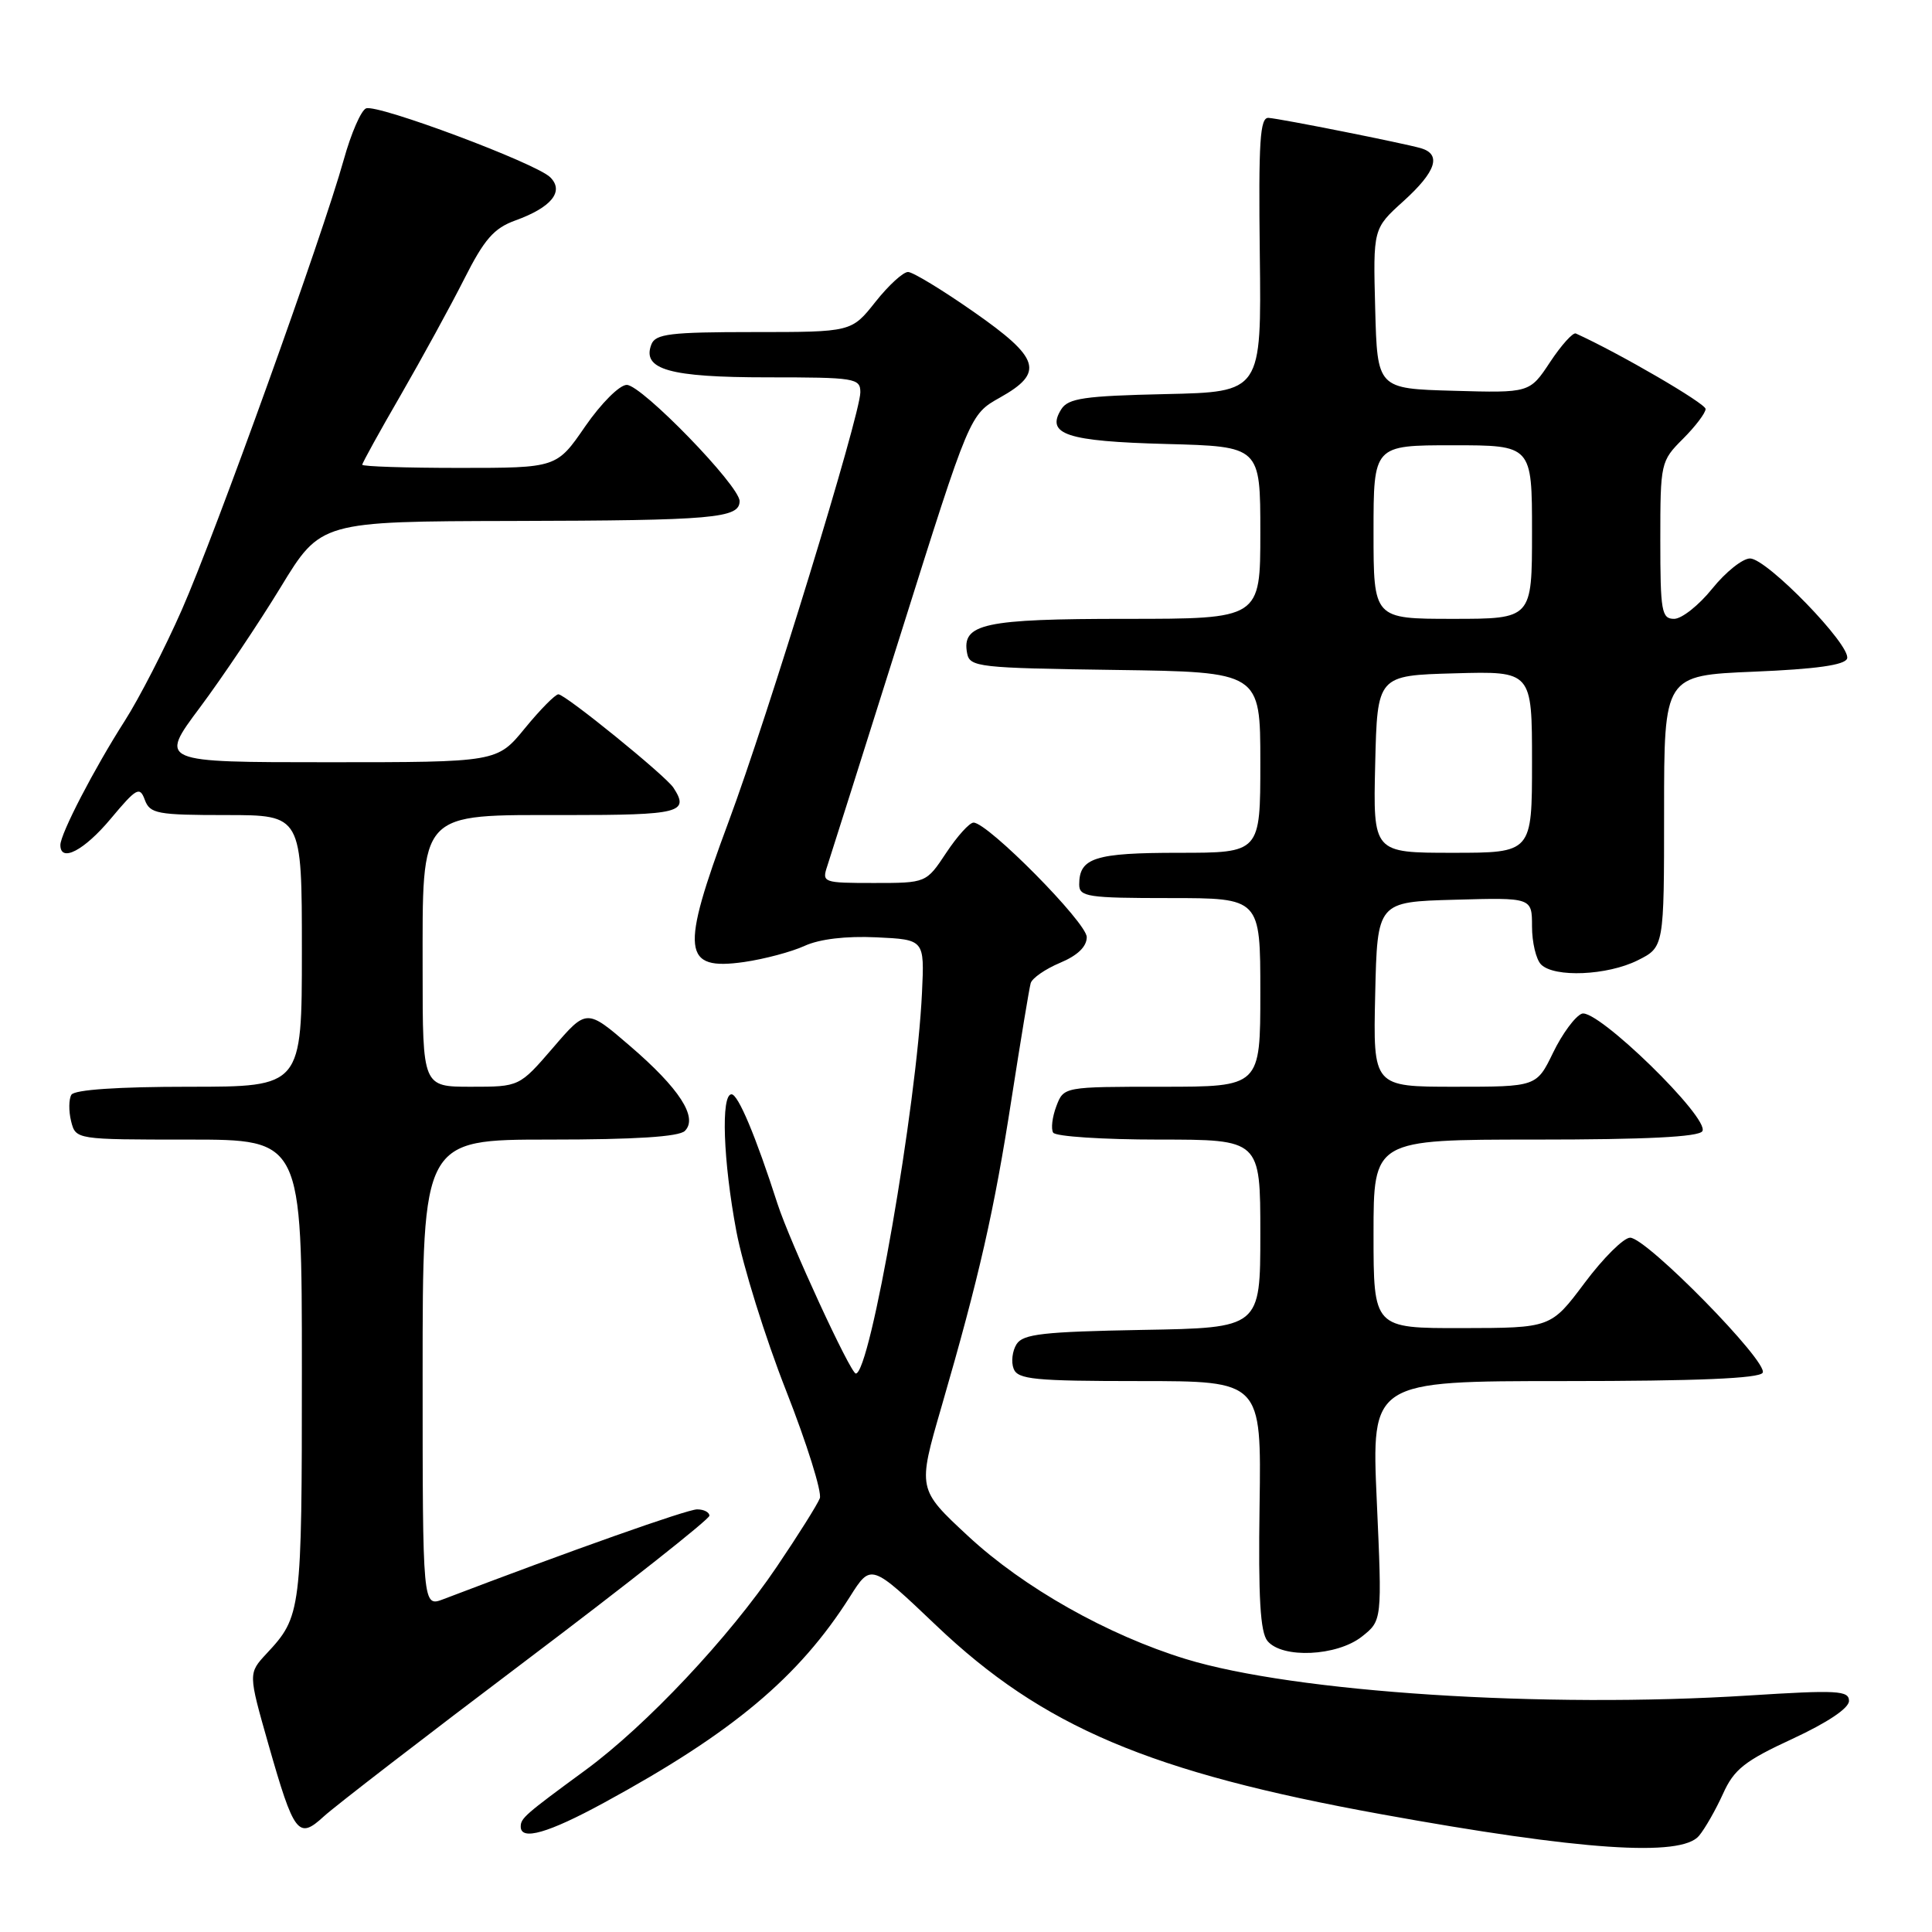 <?xml version="1.0" encoding="UTF-8" standalone="no"?>
<!DOCTYPE svg PUBLIC "-//W3C//DTD SVG 1.1//EN" "http://www.w3.org/Graphics/SVG/1.1/DTD/svg11.dtd" >
<svg xmlns="http://www.w3.org/2000/svg" xmlns:xlink="http://www.w3.org/1999/xlink" version="1.1" viewBox="0 0 256 256">
 <g >
 <path fill="currentColor"
d=" M 225.13 243.25 C 225.93 242.29 227.36 239.78 228.31 237.68 C 229.77 234.44 231.18 233.33 237.52 230.40 C 242.15 228.25 245.00 226.35 245.00 225.38 C 245.00 224.00 243.45 223.92 231.75 224.66 C 204.52 226.39 171.57 224.25 157.12 219.83 C 146.76 216.65 135.63 210.37 128.28 203.54 C 121.58 197.32 121.58 197.32 124.75 186.41 C 129.77 169.10 131.73 160.48 134.05 145.50 C 135.25 137.80 136.38 130.95 136.57 130.28 C 136.76 129.61 138.51 128.40 140.46 127.58 C 142.78 126.61 144.00 125.44 144.00 124.17 C 144.00 122.26 130.89 109.00 129.00 109.00 C 128.46 109.00 126.84 110.80 125.38 113.00 C 122.73 117.00 122.73 117.00 115.80 117.00 C 109.05 117.00 108.89 116.94 109.62 114.75 C 110.03 113.51 114.45 99.55 119.44 83.71 C 128.50 54.92 128.50 54.92 132.50 52.68 C 138.41 49.37 137.82 47.46 129.00 41.31 C 124.88 38.43 120.98 36.06 120.33 36.04 C 119.69 36.02 117.74 37.80 116.00 40.00 C 112.83 44.00 112.83 44.00 99.88 44.00 C 88.79 44.00 86.85 44.24 86.31 45.64 C 85.03 48.96 88.69 50.00 101.69 50.00 C 113.30 50.00 114.00 50.11 114.00 51.98 C 114.00 54.95 101.74 94.92 96.54 108.89 C 90.13 126.12 90.41 128.64 98.61 127.47 C 101.30 127.08 104.90 126.12 106.62 125.33 C 108.59 124.43 112.09 124.01 116.12 124.20 C 122.50 124.50 122.50 124.50 122.17 131.50 C 121.47 146.53 115.31 182.00 113.40 182.00 C 112.70 182.00 104.64 164.52 103.02 159.50 C 100.14 150.55 97.81 145.00 96.93 145.00 C 95.51 145.00 95.82 153.83 97.57 163.14 C 98.44 167.74 101.40 177.25 104.17 184.29 C 106.93 191.32 108.93 197.73 108.63 198.53 C 108.32 199.34 105.76 203.42 102.93 207.60 C 96.59 216.99 85.65 228.62 77.59 234.54 C 69.53 240.45 69.00 240.92 69.00 242.04 C 69.00 243.94 72.63 242.90 80.00 238.89 C 97.10 229.59 105.87 222.23 112.63 211.56 C 115.41 207.16 115.41 207.16 124.06 215.39 C 138.16 228.81 152.34 234.83 183.00 240.39 C 209.45 245.19 222.78 246.10 225.13 243.25 Z  M 69.75 219.99 C 83.09 209.92 94.00 201.30 94.00 200.84 C 94.00 200.38 93.27 200.00 92.37 200.00 C 91.06 200.00 75.68 205.44 58.75 211.90 C 56.00 212.95 56.00 212.95 56.00 181.98 C 56.00 151.00 56.00 151.00 72.80 151.00 C 84.12 151.00 89.97 150.63 90.75 149.85 C 92.52 148.08 90.04 144.23 83.46 138.58 C 77.73 133.65 77.73 133.65 73.28 138.83 C 68.82 144.00 68.82 144.00 62.41 144.00 C 56.00 144.00 56.00 144.00 56.00 128.63 C 56.00 107.23 55.29 108.00 75.07 108.00 C 90.14 108.00 91.39 107.68 89.23 104.37 C 88.20 102.79 74.91 92.00 73.99 92.00 C 73.58 92.00 71.58 94.02 69.55 96.50 C 65.87 101.00 65.87 101.00 43.47 101.00 C 21.07 101.00 21.07 101.00 26.48 93.76 C 29.45 89.78 34.27 82.60 37.19 77.81 C 42.50 69.09 42.50 69.09 68.00 69.03 C 94.56 68.97 98.00 68.67 98.00 66.40 C 98.00 64.36 85.02 51.00 83.05 51.00 C 82.09 51.00 79.65 53.45 77.54 56.50 C 73.76 62.00 73.76 62.00 60.88 62.00 C 53.80 62.00 48.00 61.81 48.00 61.58 C 48.00 61.35 50.30 57.18 53.11 52.33 C 55.91 47.47 59.69 40.57 61.50 36.99 C 64.17 31.70 65.44 30.24 68.29 29.21 C 73.08 27.48 74.79 25.36 72.91 23.49 C 71.05 21.63 50.04 13.77 48.51 14.36 C 47.85 14.61 46.52 17.67 45.55 21.16 C 42.72 31.31 28.57 70.64 24.09 80.81 C 21.84 85.92 18.43 92.55 16.53 95.52 C 12.48 101.85 8.00 110.49 8.00 111.97 C 8.00 114.34 11.15 112.70 14.67 108.49 C 18.09 104.40 18.52 104.16 19.19 105.99 C 19.87 107.82 20.83 108.00 29.97 108.00 C 40.00 108.00 40.00 108.00 40.00 126.00 C 40.00 144.00 40.00 144.00 25.06 144.00 C 15.64 144.00 9.88 144.39 9.46 145.06 C 9.11 145.64 9.09 147.21 9.42 148.56 C 10.04 151.00 10.04 151.00 25.02 151.00 C 40.00 151.00 40.00 151.00 40.00 181.57 C 40.00 213.59 39.93 214.17 35.32 219.11 C 32.89 221.73 32.89 221.73 35.56 231.11 C 38.97 243.06 39.53 243.79 42.90 240.69 C 44.33 239.37 56.41 230.06 69.75 219.99 Z  M 180.44 216.87 C 183.14 214.74 183.14 214.74 182.43 198.87 C 181.72 183.00 181.72 183.00 207.30 183.00 C 224.89 183.00 233.10 182.65 233.56 181.90 C 234.40 180.54 218.17 164.00 216.00 164.00 C 215.15 164.00 212.44 166.69 209.98 169.98 C 205.50 175.96 205.50 175.96 193.75 175.98 C 182.00 176.00 182.00 176.00 182.00 163.50 C 182.00 151.00 182.00 151.00 203.44 151.00 C 218.11 151.00 225.10 150.65 225.57 149.89 C 226.61 148.20 211.59 133.56 209.60 134.32 C 208.72 134.66 207.01 136.97 205.80 139.47 C 203.60 144.00 203.60 144.00 192.77 144.00 C 181.94 144.00 181.94 144.00 182.22 131.75 C 182.50 119.50 182.50 119.50 192.75 119.22 C 203.00 118.93 203.00 118.93 203.00 122.77 C 203.00 124.87 203.54 127.14 204.20 127.80 C 205.96 129.56 212.97 129.26 217.00 127.25 C 220.50 125.50 220.50 125.50 220.50 107.50 C 220.50 89.50 220.50 89.50 232.42 89.00 C 240.64 88.66 244.47 88.12 244.75 87.26 C 245.32 85.55 234.12 74.00 231.89 74.00 C 230.90 74.00 228.65 75.80 226.88 78.00 C 225.11 80.20 222.84 82.00 221.83 82.00 C 220.17 82.00 220.00 81.02 220.00 71.58 C 220.00 61.33 220.05 61.10 223.00 58.15 C 224.65 56.50 226.00 54.72 226.00 54.19 C 226.00 53.46 214.51 46.77 208.81 44.19 C 208.43 44.01 206.89 45.72 205.40 47.97 C 202.69 52.07 202.69 52.07 192.60 51.78 C 182.50 51.50 182.50 51.50 182.22 40.90 C 181.94 30.29 181.94 30.29 185.97 26.65 C 190.30 22.73 191.05 20.44 188.25 19.63 C 185.89 18.96 169.86 15.76 168.10 15.62 C 166.95 15.52 166.75 18.64 166.93 33.72 C 167.15 51.94 167.15 51.94 154.43 52.22 C 143.68 52.46 141.55 52.77 140.63 54.22 C 138.53 57.56 141.31 58.48 154.55 58.83 C 167.00 59.16 167.00 59.16 167.00 70.58 C 167.00 82.00 167.00 82.00 149.19 82.00 C 130.35 82.00 127.40 82.64 128.15 86.57 C 128.50 88.39 129.65 88.52 147.76 88.77 C 167.00 89.04 167.00 89.04 167.00 101.02 C 167.00 113.00 167.00 113.00 156.20 113.00 C 145.06 113.00 143.00 113.66 143.00 117.20 C 143.00 118.83 144.11 119.00 155.00 119.00 C 167.00 119.00 167.00 119.00 167.00 131.50 C 167.00 144.00 167.00 144.00 153.98 144.00 C 140.95 144.00 140.95 144.00 139.97 146.58 C 139.43 148.01 139.24 149.58 139.55 150.08 C 139.86 150.59 146.17 151.00 153.56 151.00 C 167.00 151.00 167.00 151.00 167.00 163.47 C 167.00 175.95 167.00 175.95 151.36 176.22 C 138.25 176.46 135.55 176.76 134.70 178.11 C 134.14 179.00 133.96 180.46 134.31 181.36 C 134.85 182.78 137.05 183.00 151.04 183.00 C 167.14 183.00 167.14 183.00 166.90 199.44 C 166.72 211.70 166.99 216.28 167.95 217.44 C 169.91 219.80 177.14 219.46 180.44 216.87 Z  M 182.22 101.25 C 182.50 89.50 182.50 89.50 192.75 89.22 C 203.00 88.93 203.00 88.93 203.00 100.97 C 203.00 113.00 203.00 113.00 192.47 113.00 C 181.94 113.00 181.94 113.00 182.22 101.25 Z  M 182.00 70.50 C 182.00 59.00 182.00 59.00 192.50 59.00 C 203.00 59.00 203.00 59.00 203.00 70.50 C 203.00 82.00 203.00 82.00 192.50 82.00 C 182.00 82.00 182.00 82.00 182.00 70.50 Z "/>
</g>
</svg>